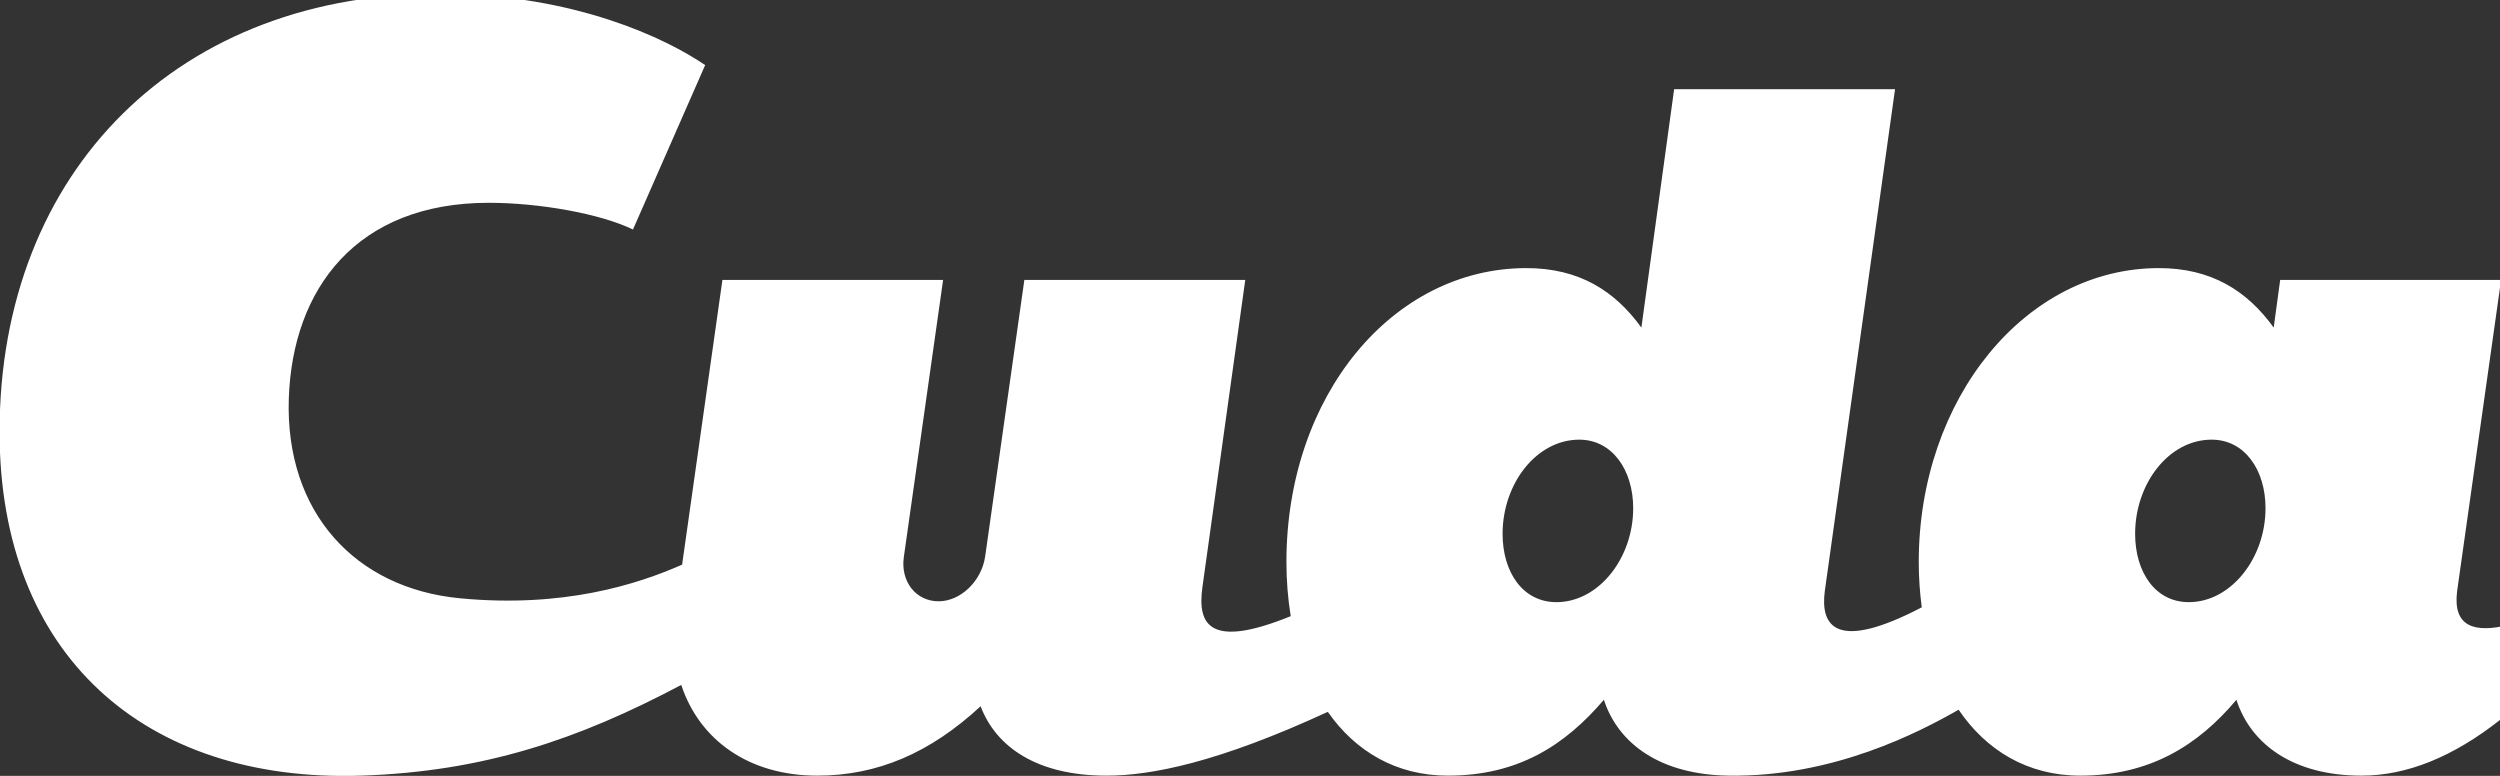 <svg xmlns="http://www.w3.org/2000/svg" viewBox="0 0 116 36" width="116" height="36">
	<rect x="0" y="0" width="116" height="36" fill="#333333" stroke="none"/>
	<style>
		tspan { white-space:pre }
		.shp0 { fill: #ffffff } 
	</style>
	<g id="Welcome">
		<path id="logo" fill-rule="evenodd" class="shp0" d="M16.76 35.99C6.72 36.32 -0.02 30.4 -0.02 20.04C-0.02 7.93 8.31 -0.43 20.68 -0.29C26.7 -0.22 30.87 1.76 32.72 3.02L29.37 10.65C27.87 9.92 25.05 9.41 22.67 9.41C16.56 9.41 13.57 13.38 13.4 18.5C13.23 23.79 16.5 27.3 21.34 27.76C26.13 28.22 29.56 27.12 31.65 26.2L33.52 12.99L43.76 12.99L41.94 25.83C41.77 26.97 42.49 27.9 43.55 27.9C44.57 27.9 45.54 26.97 45.71 25.83L47.53 12.99L57.78 12.99L55.79 27.26C55.55 29.01 56.15 30.11 59.89 28.59C59.76 27.79 59.69 26.95 59.69 26.08C59.69 18.33 64.64 12.44 70.82 12.44C73.28 12.44 74.93 13.5 76.16 15.2L77.68 4.14L87.93 4.14L84.67 27.43C84.46 29.05 85.18 30.26 89.17 28.18C89.08 27.5 89.03 26.8 89.03 26.08C89.03 18.5 93.98 12.44 100.17 12.44C102.62 12.44 104.27 13.5 105.5 15.2L105.8 12.99L116.05 12.99L114.01 27.43C113.8 29.09 114.82 29.38 116.39 29L116.02 33.39C113.84 35.11 111.69 35.99 109.57 35.99C106.43 35.99 104.44 34.55 103.77 32.47C101.99 34.59 99.74 35.99 96.53 35.99C94.08 35.99 92.16 34.82 90.88 32.93C89.08 33.96 85.07 36.06 80.22 35.99C77.09 35.95 75.1 34.55 74.42 32.47C72.64 34.55 70.48 35.99 67.18 35.99C64.78 35.99 62.89 34.86 61.61 33.03C56.52 35.38 53.41 35.99 51.34 35.99C48.13 35.99 46.22 34.67 45.5 32.77C43.17 34.93 40.72 35.99 37.92 35.99C34.74 35.99 32.45 34.33 31.61 31.78C26.82 34.32 22.44 35.8 16.76 35.99ZM75.78 23.58C75.78 21.8 74.8 20.4 73.28 20.4C71.29 20.4 69.72 22.44 69.72 24.77C69.72 26.54 70.65 27.94 72.22 27.94C74.17 27.94 75.78 25.91 75.78 23.58ZM105.12 23.58C105.12 21.8 104.15 20.4 102.62 20.4C100.63 20.4 99.07 22.44 99.07 24.77C99.07 26.54 100 27.94 101.56 27.94C103.51 27.94 105.12 25.91 105.12 23.58Z" />
	</g>
</svg>